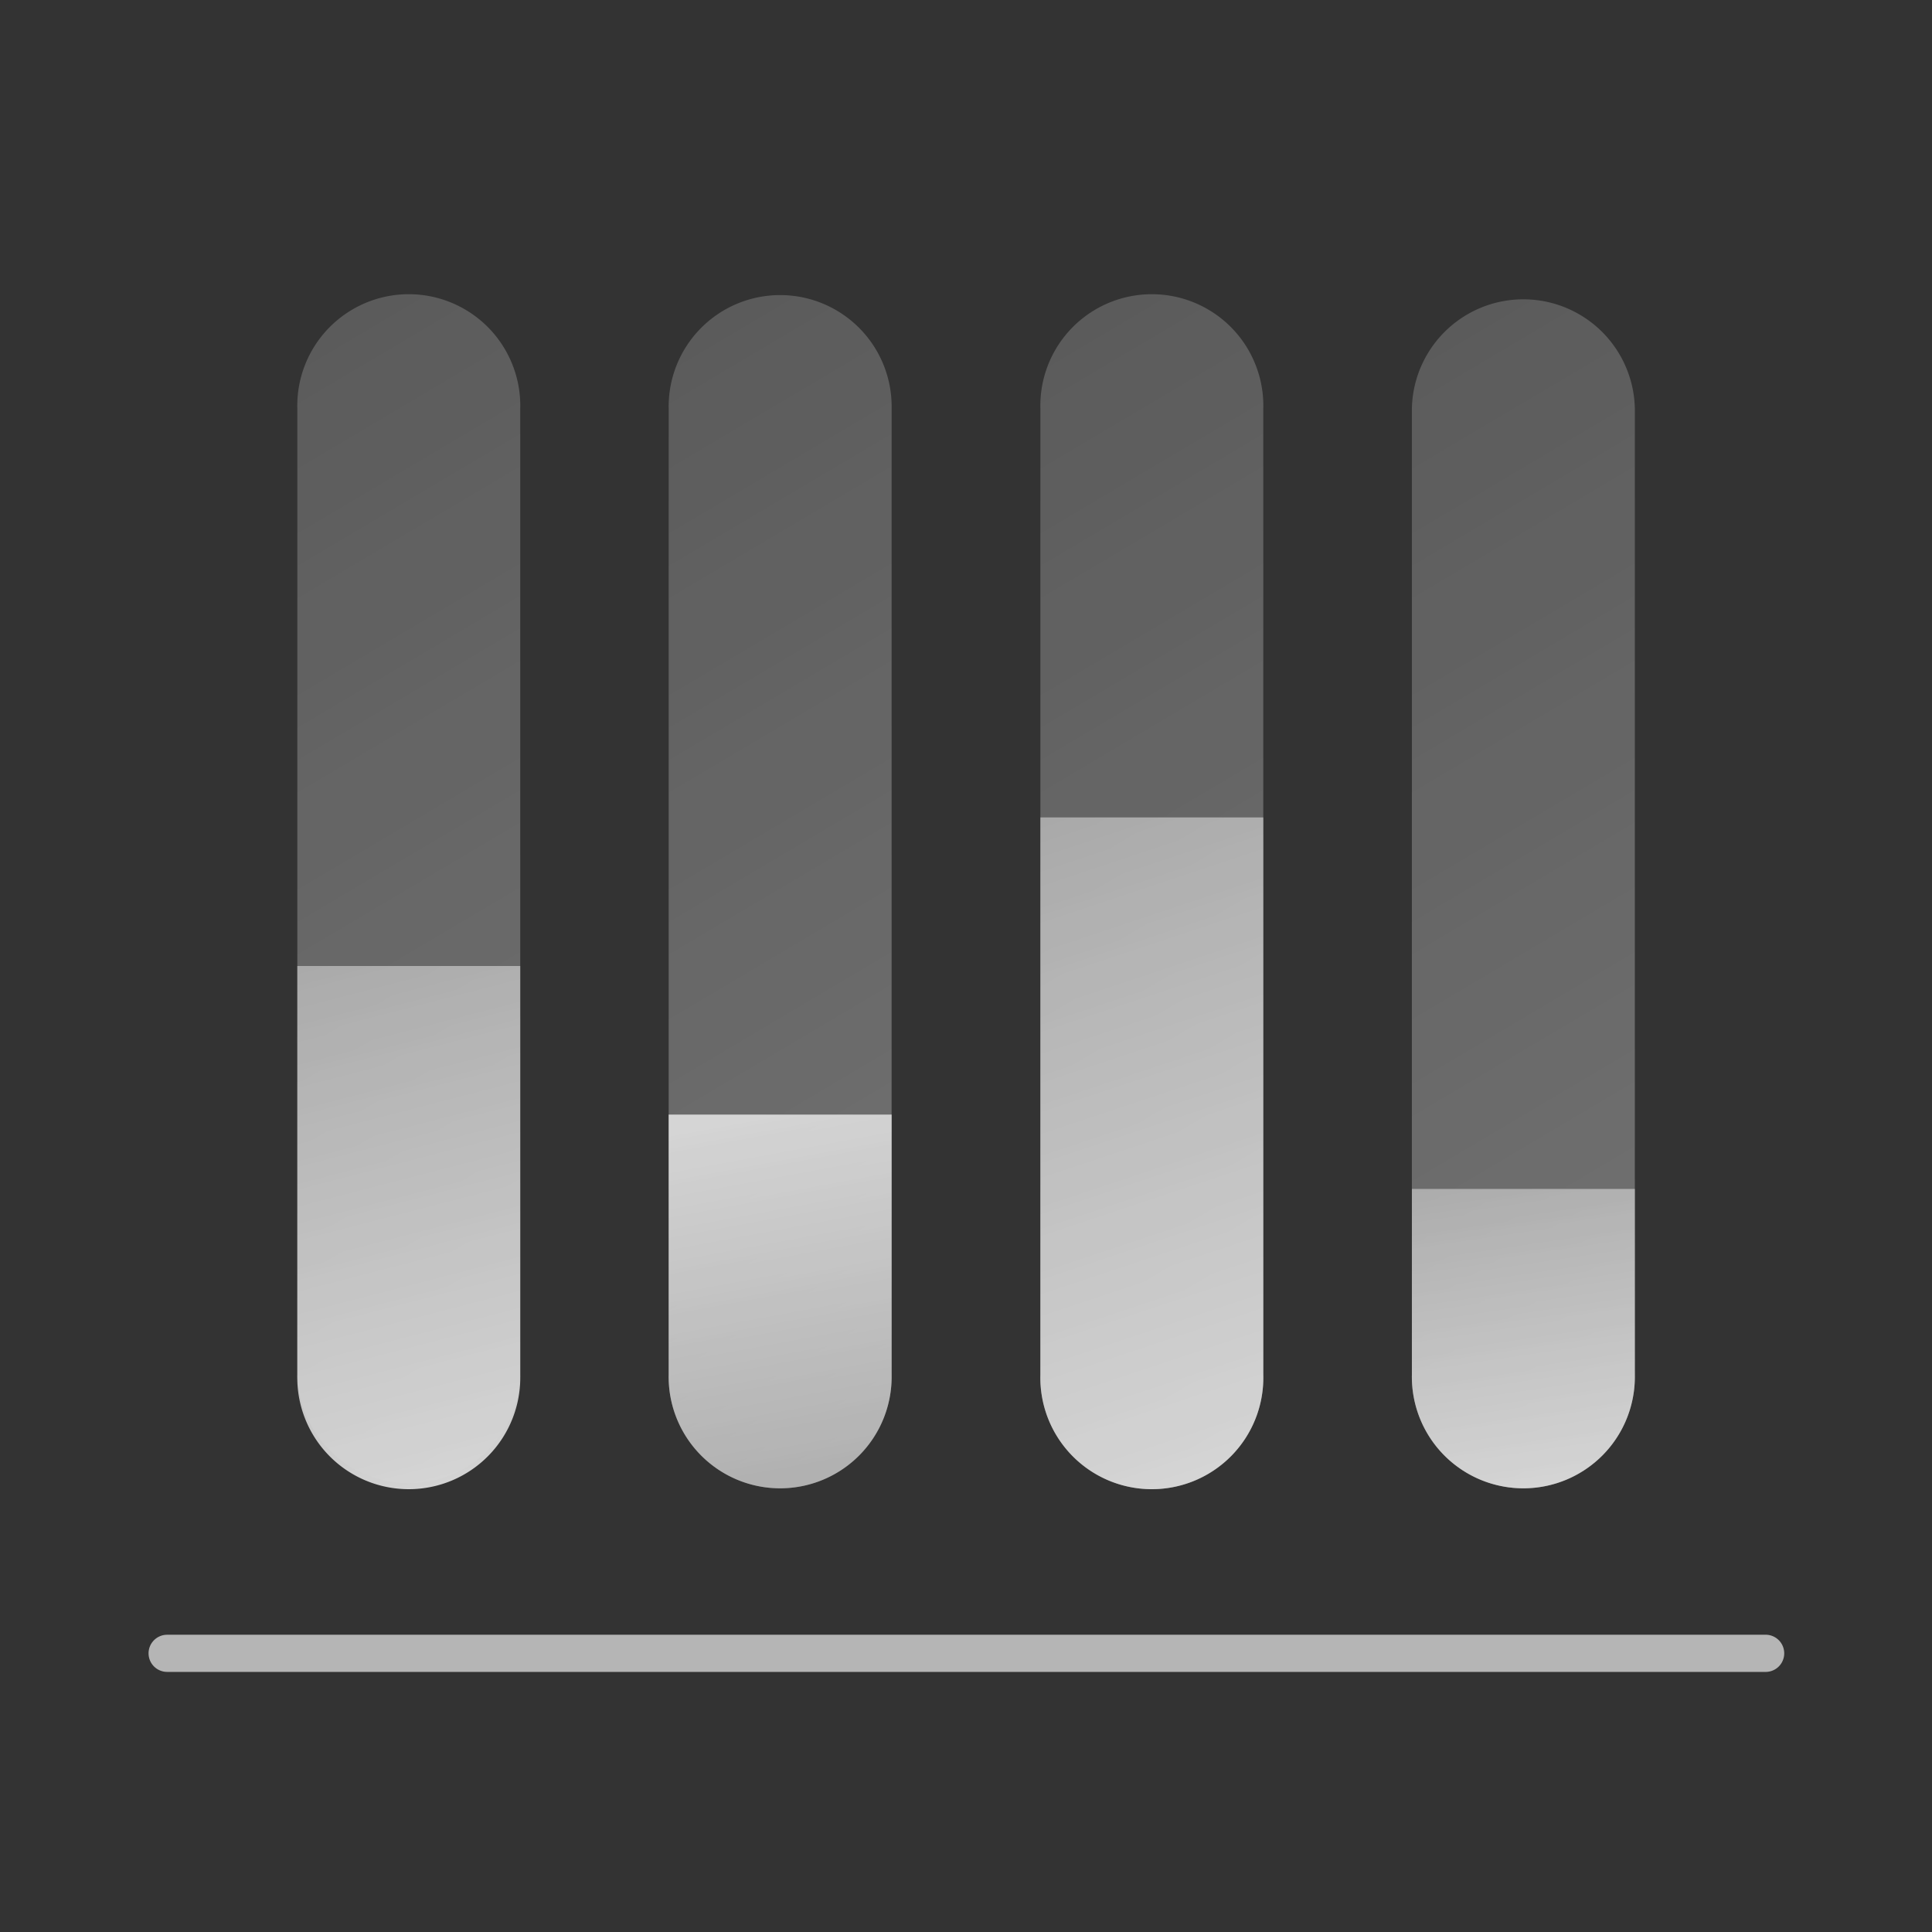 <svg width="48" height="48" viewBox="0 0 48 48" fill="none" xmlns="http://www.w3.org/2000/svg"><rect x="0" y="0" width="48" height="48" fill="#333333" stroke="none"/><g opacity=".8"><path opacity=".4" d="M7.387 10.154a2.77 2.77 0 115.538 0v24a2.77 2.77 0 01-5.538 0v-24z" fill="url(#chart_percent_bar_on0_linear)"/><path opacity=".4" d="M16.613 10.154a2.77 2.77 0 115.539 0v24a2.77 2.77 0 11-5.539 0v-24z" fill="url(#chart_percent_bar_on1_linear)"/><path opacity=".4" d="M25.848 10.154a2.77 2.77 0 115.538 0v24a2.77 2.77 0 11-5.538 0v-24z" fill="url(#chart_percent_bar_on2_linear)"/><path opacity=".4" d="M35.078 10.154a2.77 2.77 0 015.539 0v24a2.77 2.77 0 11-5.539 0v-24z" fill="url(#chart_percent_bar_on3_linear)"/><path opacity=".8" d="M3.691 41.077c0-.255.207-.462.462-.462h39.692a.462.462 0 110 .923H4.153a.462.462 0 01-.462-.461z" fill="#fff"/><path d="M7.387 24h5.538v10.154a2.77 2.77 0 11-5.538 0V24z" fill="url(#chart_percent_bar_on4_linear)"/><path d="M25.848 20.308h5.538v13.846a2.77 2.77 0 11-5.538 0V20.308z" fill="url(#chart_percent_bar_on5_linear)"/><path d="M22.152 34.154a2.77 2.77 0 11-5.539 0v-6.462h5.539v6.462z" fill="url(#chart_percent_bar_on6_linear)"/><path d="M35.078 29.538h5.539v4.616a2.77 2.77 0 11-5.539 0v-4.616z" fill="url(#chart_percent_bar_on7_linear)"/></g><defs><linearGradient id="chart_percent_bar_on0_linear" x1="7.387" y1="7.385" x2="21.781" y2="31.675" gradientUnits="userSpaceOnUse"><stop stop-color="#fff" stop-opacity=".6"/><stop offset="1" stop-color="#fff"/></linearGradient><linearGradient id="chart_percent_bar_on1_linear" x1="16.613" y1="7.385" x2="31.008" y2="31.675" gradientUnits="userSpaceOnUse"><stop stop-color="#fff" stop-opacity=".6"/><stop offset="1" stop-color="#fff"/></linearGradient><linearGradient id="chart_percent_bar_on2_linear" x1="25.848" y1="7.385" x2="40.242" y2="31.675" gradientUnits="userSpaceOnUse"><stop stop-color="#fff" stop-opacity=".6"/><stop offset="1" stop-color="#fff"/></linearGradient><linearGradient id="chart_percent_bar_on3_linear" x1="35.078" y1="7.385" x2="49.472" y2="31.675" gradientUnits="userSpaceOnUse"><stop stop-color="#fff" stop-opacity=".6"/><stop offset="1" stop-color="#fff"/></linearGradient><linearGradient id="chart_percent_bar_on4_linear" x1="7.387" y1="24" x2="10.875" y2="37.455" gradientUnits="userSpaceOnUse"><stop stop-color="#fff" stop-opacity=".6"/><stop offset="1" stop-color="#fff"/></linearGradient><linearGradient id="chart_percent_bar_on5_linear" x1="25.848" y1="20.308" x2="31.386" y2="36.923" gradientUnits="userSpaceOnUse"><stop stop-color="#fff" stop-opacity=".6"/><stop offset="1" stop-color="#fff"/></linearGradient><linearGradient id="chart_percent_bar_on6_linear" x1="22.152" y1="36.923" x2="20.316" y2="27.006" gradientUnits="userSpaceOnUse"><stop stop-color="#fff" stop-opacity=".6"/><stop offset="1" stop-color="#fff"/></linearGradient><linearGradient id="chart_percent_bar_on7_linear" x1="35.078" y1="29.538" x2="36.268" y2="37.567" gradientUnits="userSpaceOnUse"><stop stop-color="#fff" stop-opacity=".6"/><stop offset="1" stop-color="#fff"/></linearGradient></defs></svg>